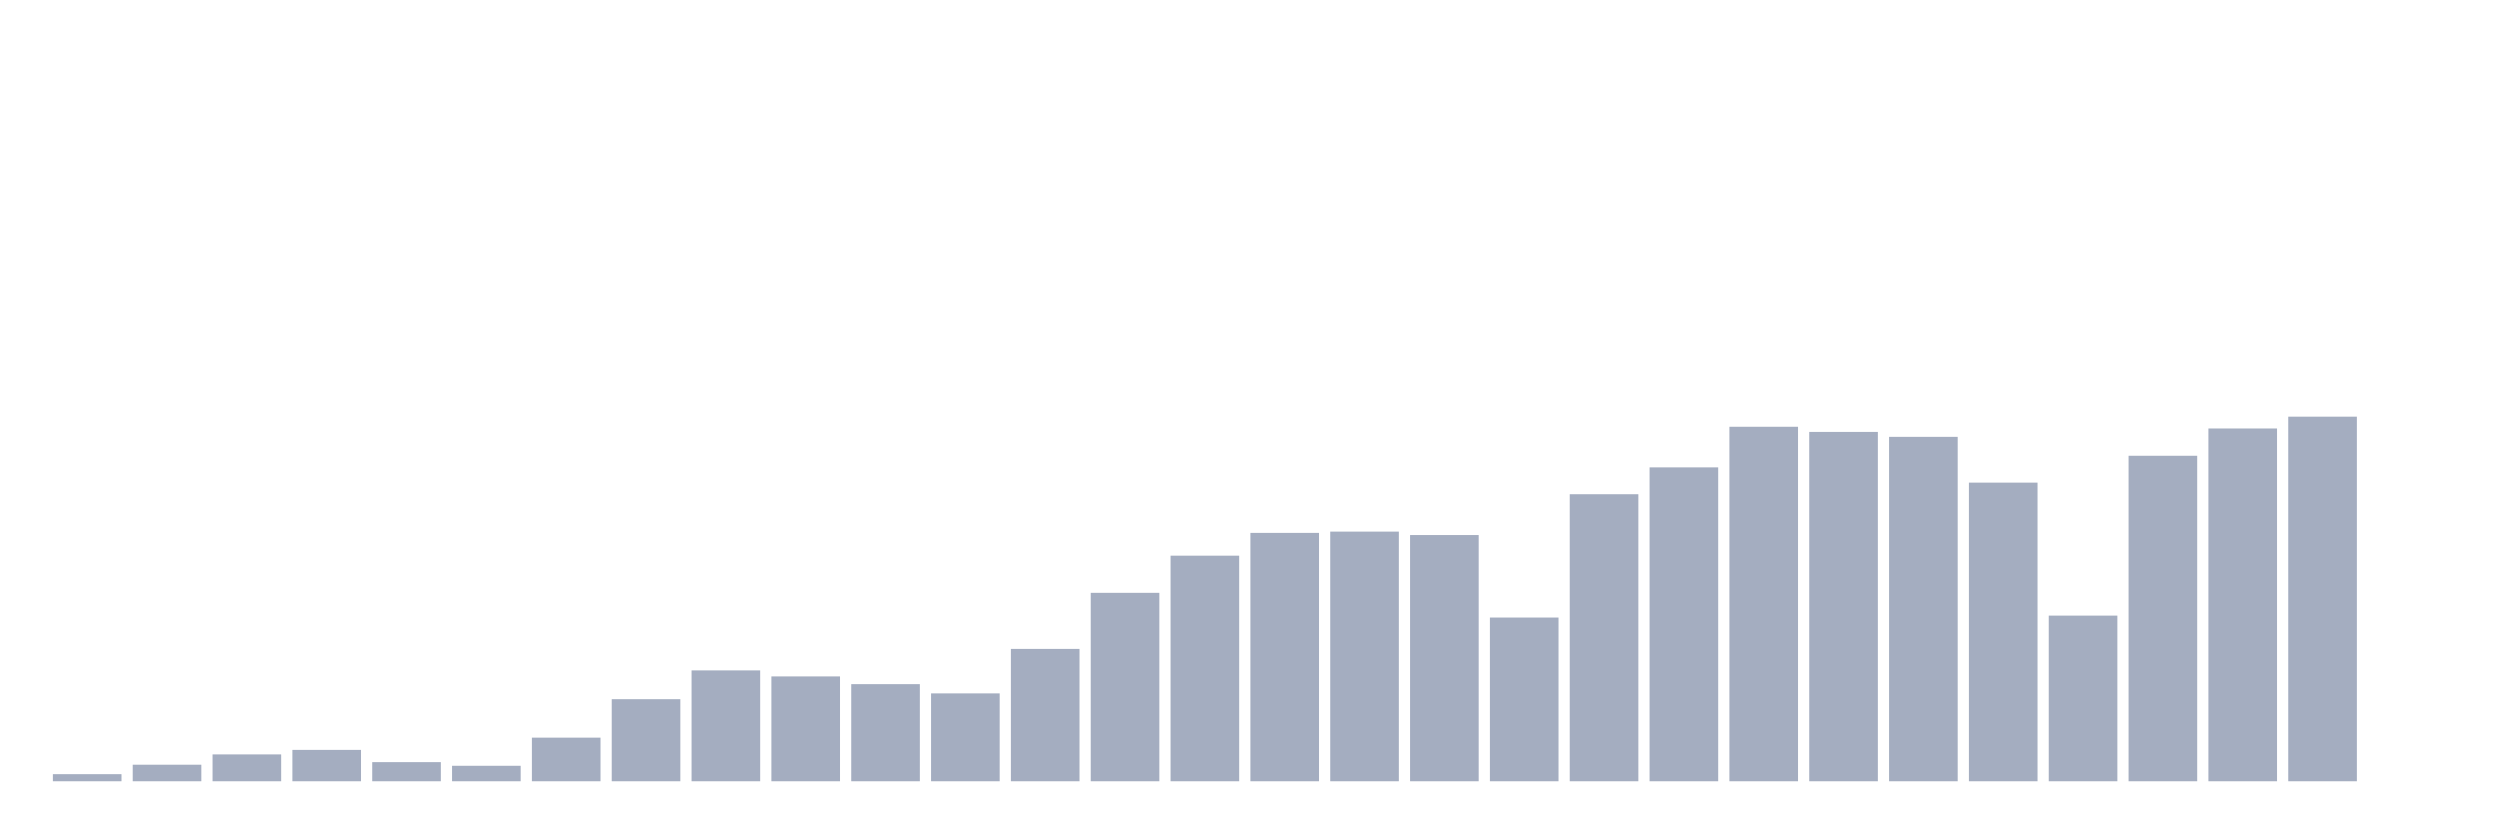 <svg xmlns="http://www.w3.org/2000/svg" viewBox="0 0 480 160"><g transform="translate(10,10)"><rect class="bar" x="0.153" width="13.175" y="138.639" height="1.361" fill="rgb(164,173,192)"></rect><rect class="bar" x="15.482" width="13.175" y="136.824" height="3.176" fill="rgb(164,173,192)"></rect><rect class="bar" x="30.81" width="13.175" y="134.844" height="5.156" fill="rgb(164,173,192)"></rect><rect class="bar" x="46.138" width="13.175" y="133.978" height="6.022" fill="rgb(164,173,192)"></rect><rect class="bar" x="61.466" width="13.175" y="136.329" height="3.671" fill="rgb(164,173,192)"></rect><rect class="bar" x="76.794" width="13.175" y="137.03" height="2.97" fill="rgb(164,173,192)"></rect><rect class="bar" x="92.123" width="13.175" y="131.626" height="8.374" fill="rgb(164,173,192)"></rect><rect class="bar" x="107.451" width="13.175" y="124.243" height="15.757" fill="rgb(164,173,192)"></rect><rect class="bar" x="122.779" width="13.175" y="118.715" height="21.285" fill="rgb(164,173,192)"></rect><rect class="bar" x="138.107" width="13.175" y="119.87" height="20.13" fill="rgb(164,173,192)"></rect><rect class="bar" x="153.436" width="13.175" y="121.355" height="18.645" fill="rgb(164,173,192)"></rect><rect class="bar" x="168.764" width="13.175" y="123.129" height="16.871" fill="rgb(164,173,192)"></rect><rect class="bar" x="184.092" width="13.175" y="114.59" height="25.41" fill="rgb(164,173,192)"></rect><rect class="bar" x="199.42" width="13.175" y="103.824" height="36.176" fill="rgb(164,173,192)"></rect><rect class="bar" x="214.748" width="13.175" y="96.688" height="43.312" fill="rgb(164,173,192)"></rect><rect class="bar" x="230.077" width="13.175" y="92.316" height="47.684" fill="rgb(164,173,192)"></rect><rect class="bar" x="245.405" width="13.175" y="92.068" height="47.932" fill="rgb(164,173,192)"></rect><rect class="bar" x="260.733" width="13.175" y="92.728" height="47.272" fill="rgb(164,173,192)"></rect><rect class="bar" x="276.061" width="13.175" y="108.568" height="31.432" fill="rgb(164,173,192)"></rect><rect class="bar" x="291.39" width="13.175" y="84.891" height="55.109" fill="rgb(164,173,192)"></rect><rect class="bar" x="306.718" width="13.175" y="79.735" height="60.265" fill="rgb(164,173,192)"></rect><rect class="bar" x="322.046" width="13.175" y="71.939" height="68.061" fill="rgb(164,173,192)"></rect><rect class="bar" x="337.374" width="13.175" y="72.929" height="67.071" fill="rgb(164,173,192)"></rect><rect class="bar" x="352.702" width="13.175" y="73.877" height="66.123" fill="rgb(164,173,192)"></rect><rect class="bar" x="368.031" width="13.175" y="82.664" height="57.336" fill="rgb(164,173,192)"></rect><rect class="bar" x="383.359" width="13.175" y="108.197" height="31.803" fill="rgb(164,173,192)"></rect><rect class="bar" x="398.687" width="13.175" y="77.507" height="62.493" fill="rgb(164,173,192)"></rect><rect class="bar" x="414.015" width="13.175" y="72.269" height="67.731" fill="rgb(164,173,192)"></rect><rect class="bar" x="429.344" width="13.175" y="70" height="70" fill="rgb(164,173,192)"></rect><rect class="bar" x="444.672" width="13.175" y="140" height="0" fill="rgb(164,173,192)"></rect></g></svg>
